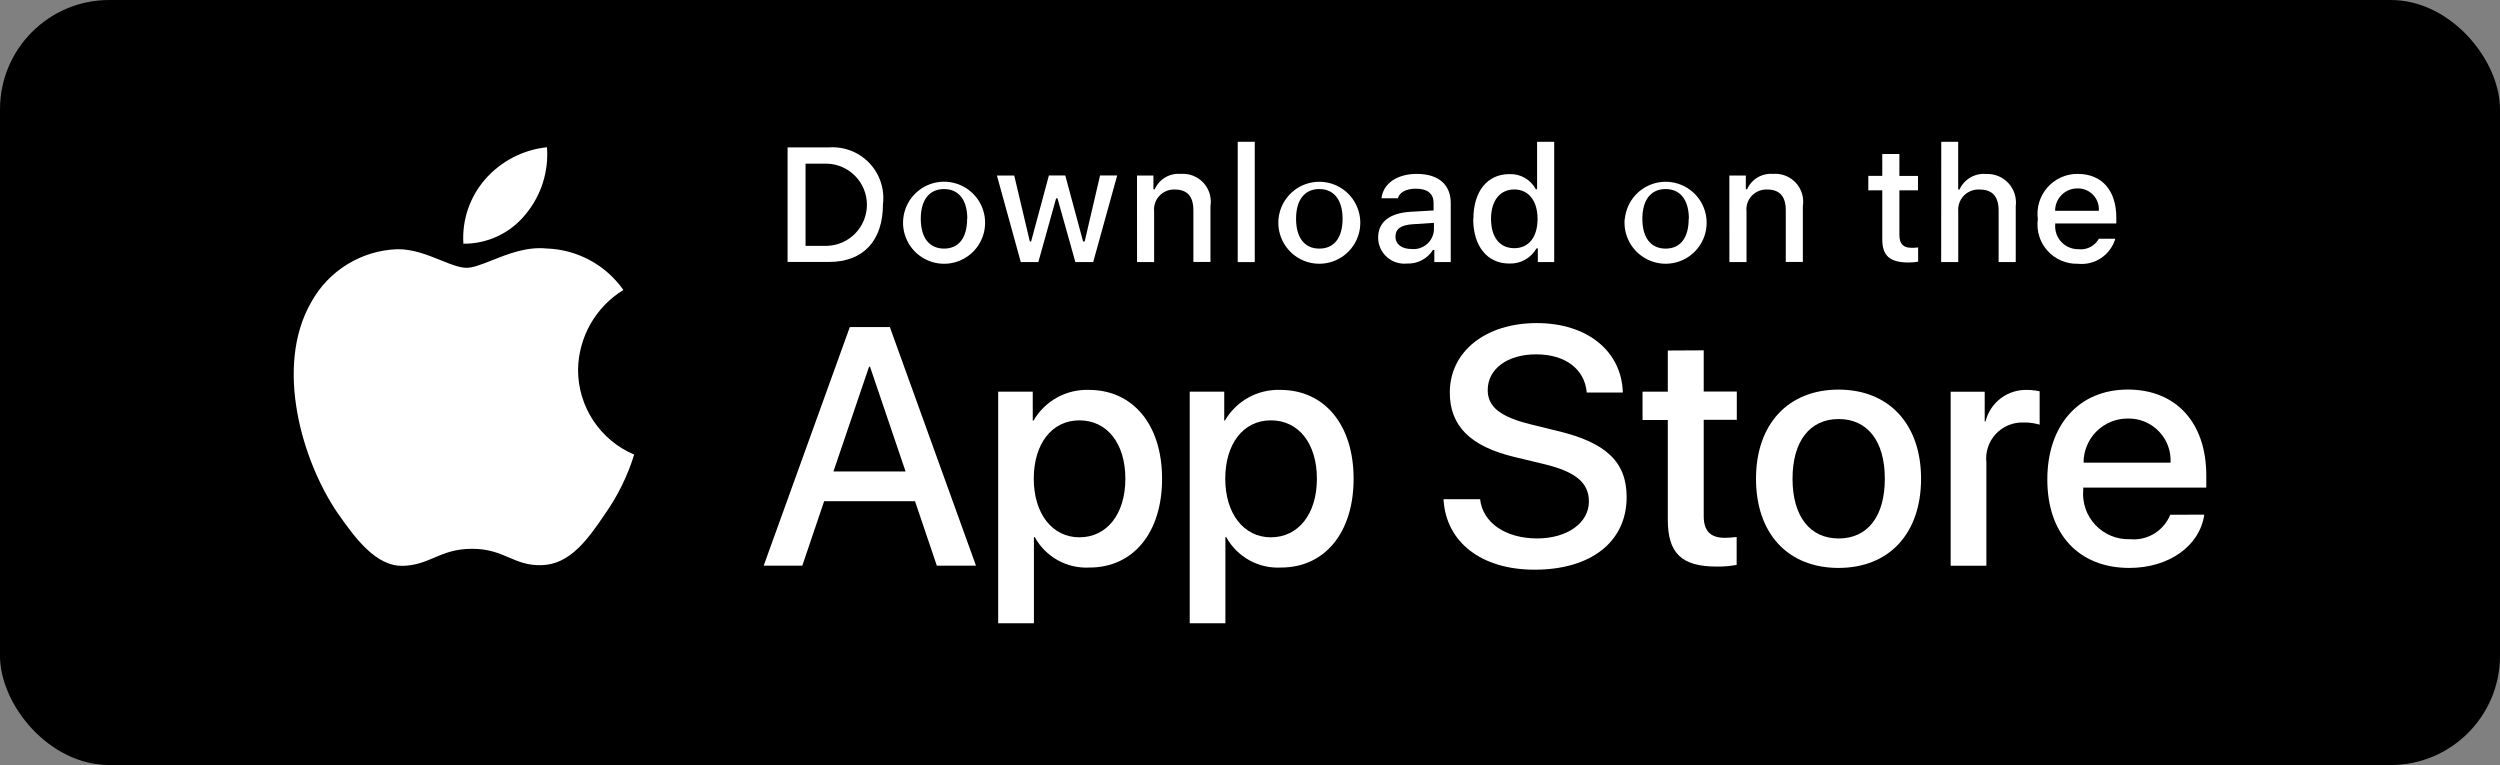 <svg width="183" height="56" viewBox="0 0 183 56" fill="none" xmlns="http://www.w3.org/2000/svg">
<rect x="0" y="0" width="183" height="56" fill="#808080" stroke="none"/>
<rect width="183" height="56" rx="8" fill="black"/>
<path d="M90.601 10.379H91.848V19.185H90.601V10.379Z" fill="white"/>
<path d="M42.314 27.068C42.329 25.894 42.642 24.742 43.221 23.72C43.801 22.699 44.63 21.84 45.631 21.225C44.994 20.319 44.155 19.573 43.18 19.047C42.206 18.52 41.122 18.227 40.015 18.191C38.57 18.038 37.153 18.601 35.994 19.061C35.258 19.353 34.626 19.604 34.158 19.604C33.637 19.604 32.993 19.345 32.268 19.052C31.317 18.667 30.225 18.226 29.084 18.242C27.791 18.287 26.532 18.667 25.429 19.344C24.326 20.02 23.417 20.971 22.791 22.103C20.067 26.813 22.11 33.736 24.705 37.543C26.009 39.409 27.535 41.49 29.527 41.419C30.459 41.385 31.106 41.11 31.772 40.827C32.528 40.505 33.31 40.172 34.563 40.172C35.769 40.172 36.531 40.499 37.26 40.811C37.956 41.108 38.621 41.394 39.614 41.371C41.708 41.337 43.019 39.498 44.286 37.625C45.222 36.297 45.943 34.829 46.421 33.276C45.202 32.76 44.162 31.896 43.431 30.791C42.701 29.687 42.312 28.392 42.314 27.068Z" fill="white"/>
<path d="M38.473 15.688C39.613 14.317 40.175 12.556 40.039 10.777C38.295 10.96 36.685 11.793 35.527 13.11C34.386 14.411 33.808 16.113 33.92 17.84C34.792 17.847 35.654 17.658 36.443 17.285C37.231 16.912 37.925 16.366 38.473 15.688Z" fill="white"/>
<path fill-rule="evenodd" clip-rule="evenodd" d="M66.979 36.688H60.328L58.728 41.408H55.901L62.208 23.939H65.136L71.443 41.408H68.576L66.979 36.688ZM61.009 34.509H66.287L63.686 26.847H63.614L61.009 34.509Z" fill="white"/>
<path fill-rule="evenodd" clip-rule="evenodd" d="M85.064 35.044C85.064 39.004 82.946 41.544 79.752 41.544C78.942 41.588 78.136 41.403 77.427 41.008C76.718 40.614 76.135 40.028 75.744 39.317H75.683V45.624H73.067V28.672H75.597V30.79H75.652C76.06 30.083 76.653 29.5 77.367 29.104C78.08 28.708 78.888 28.513 79.704 28.54C82.936 28.54 85.064 31.093 85.064 35.044ZM82.377 35.044C82.377 32.466 81.046 30.77 79.013 30.77C76.98 30.77 75.672 32.504 75.672 35.044C75.672 37.584 77.014 39.331 79.013 39.331C81.012 39.331 82.377 37.642 82.377 35.044Z" fill="white"/>
<path fill-rule="evenodd" clip-rule="evenodd" d="M99.084 35.044C99.084 39.004 96.966 41.544 93.768 41.544C92.958 41.587 92.153 41.401 91.444 41.007C90.735 40.613 90.151 40.028 89.76 39.317H89.699V45.624H87.087V28.672H89.614V30.79H89.662C90.071 30.083 90.664 29.5 91.378 29.104C92.092 28.708 92.901 28.513 93.717 28.54C96.952 28.54 99.084 31.093 99.084 35.044ZM96.397 35.044C96.397 32.466 95.062 30.77 93.029 30.77C90.996 30.77 89.689 32.504 89.689 35.044C89.689 37.584 91.034 39.331 93.029 39.331C95.025 39.331 96.397 37.642 96.397 35.044Z" fill="white"/>
<path d="M108.343 36.542C108.537 38.275 110.219 39.413 112.521 39.413C114.725 39.413 116.308 38.275 116.308 36.712C116.308 35.35 115.355 34.543 113.09 33.988L110.825 33.443C107.618 32.666 106.126 31.169 106.126 28.734C106.126 25.72 108.755 23.65 112.484 23.65C116.213 23.65 118.705 25.72 118.791 28.734H116.151C115.995 26.99 114.554 25.938 112.446 25.938C110.339 25.938 108.901 27.004 108.901 28.553C108.901 29.786 109.821 30.515 112.072 31.07L113.996 31.543C117.582 32.391 119.07 33.831 119.07 36.385C119.07 39.655 116.468 41.701 112.327 41.701C108.452 41.701 105.837 39.702 105.666 36.542H108.343Z" fill="white"/>
<path d="M124.712 25.645V28.659H127.134V30.729H124.712V37.768C124.712 38.858 125.196 39.369 126.262 39.369C126.548 39.369 126.837 39.341 127.123 39.307V41.35C126.644 41.438 126.157 41.48 125.669 41.473C123.091 41.473 122.083 40.502 122.083 38.033V30.743H120.234V28.672H122.083V25.658L124.712 25.645Z" fill="white"/>
<path fill-rule="evenodd" clip-rule="evenodd" d="M128.54 35.044C128.54 31.039 130.9 28.519 134.581 28.519C138.262 28.519 140.622 31.039 140.622 35.044C140.622 39.048 138.286 41.572 134.581 41.572C130.876 41.572 128.54 39.059 128.54 35.044ZM137.969 35.044C137.969 32.295 136.709 30.674 134.591 30.674C132.473 30.674 131.213 32.309 131.213 35.044C131.213 37.778 132.473 39.416 134.591 39.416C136.709 39.416 137.969 37.802 137.969 35.044Z" fill="white"/>
<path d="M142.788 28.676H145.28V30.845H145.342C145.51 30.168 145.907 29.568 146.465 29.149C147.023 28.73 147.709 28.516 148.407 28.543C148.479 28.543 148.552 28.544 148.625 28.548C148.756 28.555 148.887 28.568 149.017 28.588C149.113 28.603 149.208 28.621 149.302 28.642V31.087L149.192 31.055L149.148 31.044C149.043 31.016 148.936 30.994 148.829 30.976C148.598 30.937 148.363 30.921 148.127 30.927C147.748 30.912 147.369 30.98 147.018 31.125C146.667 31.27 146.351 31.489 146.092 31.767C145.834 32.046 145.638 32.376 145.519 32.738C145.4 33.099 145.361 33.481 145.403 33.858V41.412H142.788V28.676Z" fill="white"/>
<path fill-rule="evenodd" clip-rule="evenodd" d="M161.354 37.673C161.013 39.984 158.752 41.572 155.868 41.572C152.166 41.572 149.864 39.089 149.864 35.101C149.864 31.114 152.176 28.515 155.759 28.515C159.283 28.515 161.5 30.936 161.5 34.798V35.694H152.493V35.851C152.45 36.321 152.508 36.793 152.662 37.239C152.816 37.685 153.064 38.092 153.388 38.435C153.712 38.777 154.105 39.047 154.542 39.225C154.978 39.404 155.447 39.488 155.919 39.47C156.537 39.529 157.157 39.386 157.687 39.063C158.217 38.74 158.629 38.255 158.861 37.679L161.354 37.673ZM152.517 33.869H158.885C158.908 33.447 158.844 33.026 158.696 32.63C158.629 32.451 158.546 32.279 158.447 32.116C158.328 31.919 158.188 31.736 158.027 31.57C157.734 31.267 157.381 31.028 156.99 30.867C156.6 30.706 156.181 30.628 155.759 30.637C155.333 30.634 154.911 30.716 154.517 30.877C154.123 31.039 153.765 31.276 153.464 31.577C153.162 31.878 152.924 32.235 152.761 32.628C152.598 33.022 152.515 33.443 152.517 33.869Z" fill="white"/>
<path fill-rule="evenodd" clip-rule="evenodd" d="M60.669 10.791C61.217 10.75 61.767 10.831 62.28 11.029C62.793 11.226 63.256 11.536 63.635 11.933C64.015 12.332 64.301 12.809 64.473 13.331C64.645 13.853 64.7 14.407 64.632 14.952C64.632 17.633 63.182 19.175 60.682 19.175H57.651V10.791H60.669ZM58.966 17.996H60.549C61.33 17.97 62.069 17.642 62.612 17.081C63.155 16.519 63.459 15.769 63.459 14.988C63.459 14.207 63.155 13.457 62.612 12.896C62.069 12.334 61.33 12.006 60.549 11.979H58.966V17.996Z" fill="white"/>
<path fill-rule="evenodd" clip-rule="evenodd" d="M66.117 16.015C66.18 15.364 66.453 14.753 66.895 14.272C67.337 13.791 67.923 13.468 68.566 13.35C69.208 13.232 69.871 13.327 70.455 13.621C71.038 13.913 71.51 14.389 71.799 14.974C72.089 15.559 72.179 16.223 72.057 16.865C71.936 17.506 71.608 18.091 71.124 18.529C70.641 18.968 70.027 19.237 69.377 19.296C68.726 19.354 68.075 19.2 67.52 18.855C67.045 18.559 66.662 18.137 66.414 17.634C66.166 17.133 66.063 16.572 66.117 16.015ZM70.806 16.015C70.806 14.653 70.19 13.839 69.104 13.839C68.017 13.839 67.401 14.642 67.401 16.015C67.401 17.387 68.014 18.197 69.104 18.197C70.193 18.197 70.793 17.394 70.793 16.015H70.806Z" fill="white"/>
<path d="M80.021 19.185H78.717L77.409 14.52H77.307L76.006 19.185H74.722L72.975 12.851H74.242L75.383 17.676H75.478L76.779 12.844H77.978L79.282 17.676H79.398L80.525 12.844H81.778L80.021 19.185Z" fill="white"/>
<path d="M84.431 12.851H83.229L83.232 19.185H84.482V15.48C84.46 15.272 84.484 15.061 84.551 14.863C84.618 14.665 84.727 14.483 84.87 14.33C84.954 14.241 85.048 14.163 85.151 14.098C85.224 14.052 85.302 14.012 85.382 13.979C85.576 13.9 85.785 13.864 85.994 13.873C86.913 13.873 87.356 14.377 87.356 15.398V19.172H88.606V15.085C88.622 14.984 88.63 14.882 88.631 14.781C88.632 14.705 88.628 14.63 88.62 14.554C88.613 14.481 88.601 14.409 88.586 14.337C88.574 14.28 88.559 14.225 88.543 14.169C88.452 13.873 88.296 13.601 88.085 13.374C87.874 13.147 87.614 12.971 87.325 12.859C87.268 12.837 87.211 12.818 87.153 12.801C87.099 12.786 87.045 12.773 86.991 12.762C86.802 12.724 86.609 12.713 86.416 12.729C86.023 12.697 85.63 12.788 85.291 12.99C84.952 13.192 84.685 13.495 84.526 13.856H84.431V12.851Z" fill="white"/>
<path fill-rule="evenodd" clip-rule="evenodd" d="M94.366 14.275C93.924 14.755 93.651 15.366 93.588 16.015C93.534 16.572 93.637 17.133 93.885 17.634C94.133 18.136 94.516 18.559 94.991 18.855C95.545 19.199 96.196 19.353 96.845 19.294C97.494 19.235 98.107 18.966 98.59 18.528C99.073 18.089 99.4 17.506 99.521 16.866C99.643 16.225 99.552 15.562 99.263 14.977C98.975 14.393 98.503 13.918 97.921 13.625C97.338 13.333 96.676 13.238 96.034 13.355C95.393 13.472 94.807 13.796 94.366 14.275ZM96.574 13.839C97.66 13.839 98.277 14.653 98.277 16.015C98.277 17.394 97.664 18.198 96.574 18.198C95.484 18.198 94.872 17.387 94.872 16.015C94.872 14.642 95.488 13.839 96.574 13.839Z" fill="white"/>
<path fill-rule="evenodd" clip-rule="evenodd" d="M103.235 15.504C101.726 15.596 100.879 16.253 100.879 17.394C100.88 17.661 100.936 17.926 101.046 18.169C101.155 18.413 101.314 18.632 101.513 18.81C101.712 18.989 101.946 19.124 102.201 19.207C102.347 19.255 102.498 19.285 102.65 19.296C102.763 19.305 102.877 19.303 102.99 19.291C103.367 19.308 103.741 19.225 104.076 19.05C104.41 18.876 104.692 18.616 104.893 18.296H104.992V19.185H106.194V14.857C106.194 13.519 105.299 12.729 103.712 12.729C102.275 12.729 101.25 13.426 101.124 14.513H102.319C102.459 14.067 102.942 13.812 103.64 13.812C104.495 13.812 104.938 14.176 104.938 14.857V15.405L103.235 15.504ZM104.965 16.314V16.842C104.951 17.042 104.897 17.237 104.806 17.416C104.716 17.594 104.59 17.753 104.437 17.882C104.284 18.011 104.107 18.108 103.915 18.168C103.724 18.227 103.523 18.248 103.324 18.228C102.643 18.228 102.149 17.898 102.149 17.326C102.149 16.754 102.544 16.471 103.416 16.413L104.965 16.314Z" fill="white"/>
<path fill-rule="evenodd" clip-rule="evenodd" d="M110.482 12.745C108.874 12.745 107.853 14.012 107.853 16.015H107.839C107.839 18.017 108.857 19.291 110.482 19.291C110.883 19.306 111.28 19.211 111.631 19.015C111.981 18.82 112.272 18.532 112.47 18.184H112.569V19.185H113.768V10.379H112.515V13.856H112.423C112.238 13.505 111.957 13.216 111.613 13.019C111.27 12.822 110.877 12.727 110.482 12.745ZM110.846 18.167C109.777 18.167 109.143 17.36 109.143 16.015C109.143 14.683 109.8 13.869 110.846 13.869C111.891 13.869 112.549 14.697 112.549 16.022C112.549 17.346 111.915 18.167 110.846 18.167Z" fill="white"/>
<path fill-rule="evenodd" clip-rule="evenodd" d="M119.718 14.275C119.277 14.755 119.004 15.366 118.94 16.015H118.927C118.874 16.573 118.979 17.135 119.23 17.637C119.48 18.139 119.866 18.56 120.343 18.855C120.897 19.199 121.548 19.353 122.198 19.294C122.847 19.235 123.459 18.966 123.942 18.528C124.425 18.089 124.752 17.506 124.874 16.866C124.995 16.225 124.905 15.562 124.616 14.977C124.327 14.393 123.856 13.918 123.273 13.625C122.69 13.333 122.028 13.238 121.387 13.355C120.745 13.472 120.16 13.796 119.718 14.275ZM121.923 13.839C123.01 13.839 123.626 14.653 123.626 16.015H123.612C123.612 17.394 123.016 18.198 121.923 18.198C120.83 18.198 120.221 17.387 120.221 16.015C120.221 14.642 120.837 13.839 121.923 13.839Z" fill="white"/>
<path d="M127.794 12.851H126.589L126.592 19.185H127.845V15.48C127.822 15.272 127.845 15.061 127.911 14.862C127.978 14.664 128.086 14.482 128.23 14.329C128.374 14.177 128.55 14.057 128.744 13.978C128.859 13.932 128.979 13.901 129.101 13.884C129.185 13.873 129.271 13.869 129.357 13.873C130.277 13.873 130.719 14.377 130.719 15.398V19.172H131.969V15.085C131.996 14.919 132.001 14.75 131.986 14.584C131.974 14.443 131.947 14.304 131.906 14.169C131.815 13.871 131.658 13.599 131.447 13.373C131.236 13.145 130.975 12.97 130.686 12.858C130.396 12.746 130.085 12.702 129.776 12.729C129.383 12.697 128.99 12.789 128.652 12.991C128.482 13.092 128.33 13.219 128.201 13.366C128.072 13.511 127.966 13.677 127.886 13.856H127.794V12.851Z" fill="white"/>
<path d="M139.035 12.878V11.275H137.782V12.875H136.76V13.931H137.782V17.513C137.782 18.729 138.337 19.215 139.726 19.215C139.955 19.214 140.182 19.194 140.407 19.154V18.113C140.315 18.123 140.222 18.13 140.129 18.135C140.063 18.138 139.997 18.139 139.931 18.139C139.308 18.139 139.035 17.85 139.035 17.186V13.931H140.397V12.878H139.035Z" fill="white"/>
<path d="M143.339 10.379H142.1L142.093 19.181H143.343V15.484C143.324 15.269 143.352 15.053 143.425 14.85C143.498 14.647 143.615 14.463 143.766 14.31C143.918 14.157 144.102 14.039 144.304 13.964C144.506 13.889 144.722 13.859 144.937 13.876C145.829 13.876 146.299 14.38 146.299 15.402V19.181H147.552V15.095C147.592 14.791 147.564 14.482 147.471 14.189C147.378 13.897 147.222 13.629 147.014 13.404C146.805 13.178 146.55 13.002 146.266 12.886C145.982 12.771 145.675 12.719 145.369 12.735C144.97 12.702 144.57 12.793 144.224 12.997C143.878 13.2 143.604 13.504 143.438 13.869H143.339V10.379Z" fill="white"/>
<path fill-rule="evenodd" clip-rule="evenodd" d="M153.8 18.89C154.301 18.555 154.669 18.054 154.839 17.476H153.637C153.49 17.739 153.268 17.952 153 18.089C152.731 18.225 152.428 18.278 152.129 18.242C151.98 18.243 151.833 18.225 151.691 18.188C151.609 18.167 151.528 18.139 151.45 18.105C151.236 18.013 151.044 17.877 150.885 17.706C150.726 17.536 150.605 17.334 150.529 17.113C150.453 16.893 150.423 16.659 150.443 16.427V16.359H154.914V15.922C154.914 13.934 153.852 12.729 152.091 12.729C151.672 12.725 151.258 12.811 150.875 12.981C150.664 13.076 150.466 13.194 150.283 13.335C150.136 13.448 149.999 13.576 149.875 13.716C149.598 14.03 149.391 14.4 149.27 14.801C149.148 15.201 149.114 15.624 149.169 16.038C149.112 16.452 149.145 16.873 149.267 17.273C149.342 17.519 149.45 17.753 149.587 17.97C149.671 18.105 149.768 18.232 149.874 18.351C150.153 18.662 150.495 18.909 150.879 19.074C151.262 19.239 151.677 19.319 152.094 19.308C152.694 19.373 153.298 19.225 153.8 18.89ZM153.634 15.432H150.443L150.436 15.436C150.433 15.22 150.473 15.005 150.554 14.805C150.636 14.606 150.756 14.423 150.909 14.271C151.062 14.117 151.244 13.996 151.445 13.913C151.646 13.831 151.861 13.79 152.077 13.791C152.29 13.787 152.502 13.827 152.698 13.909C152.828 13.963 152.949 14.034 153.058 14.121C153.115 14.166 153.168 14.215 153.218 14.268C153.365 14.422 153.478 14.606 153.549 14.806C153.621 15.007 153.649 15.22 153.634 15.432Z" fill="white"/>
</svg>
